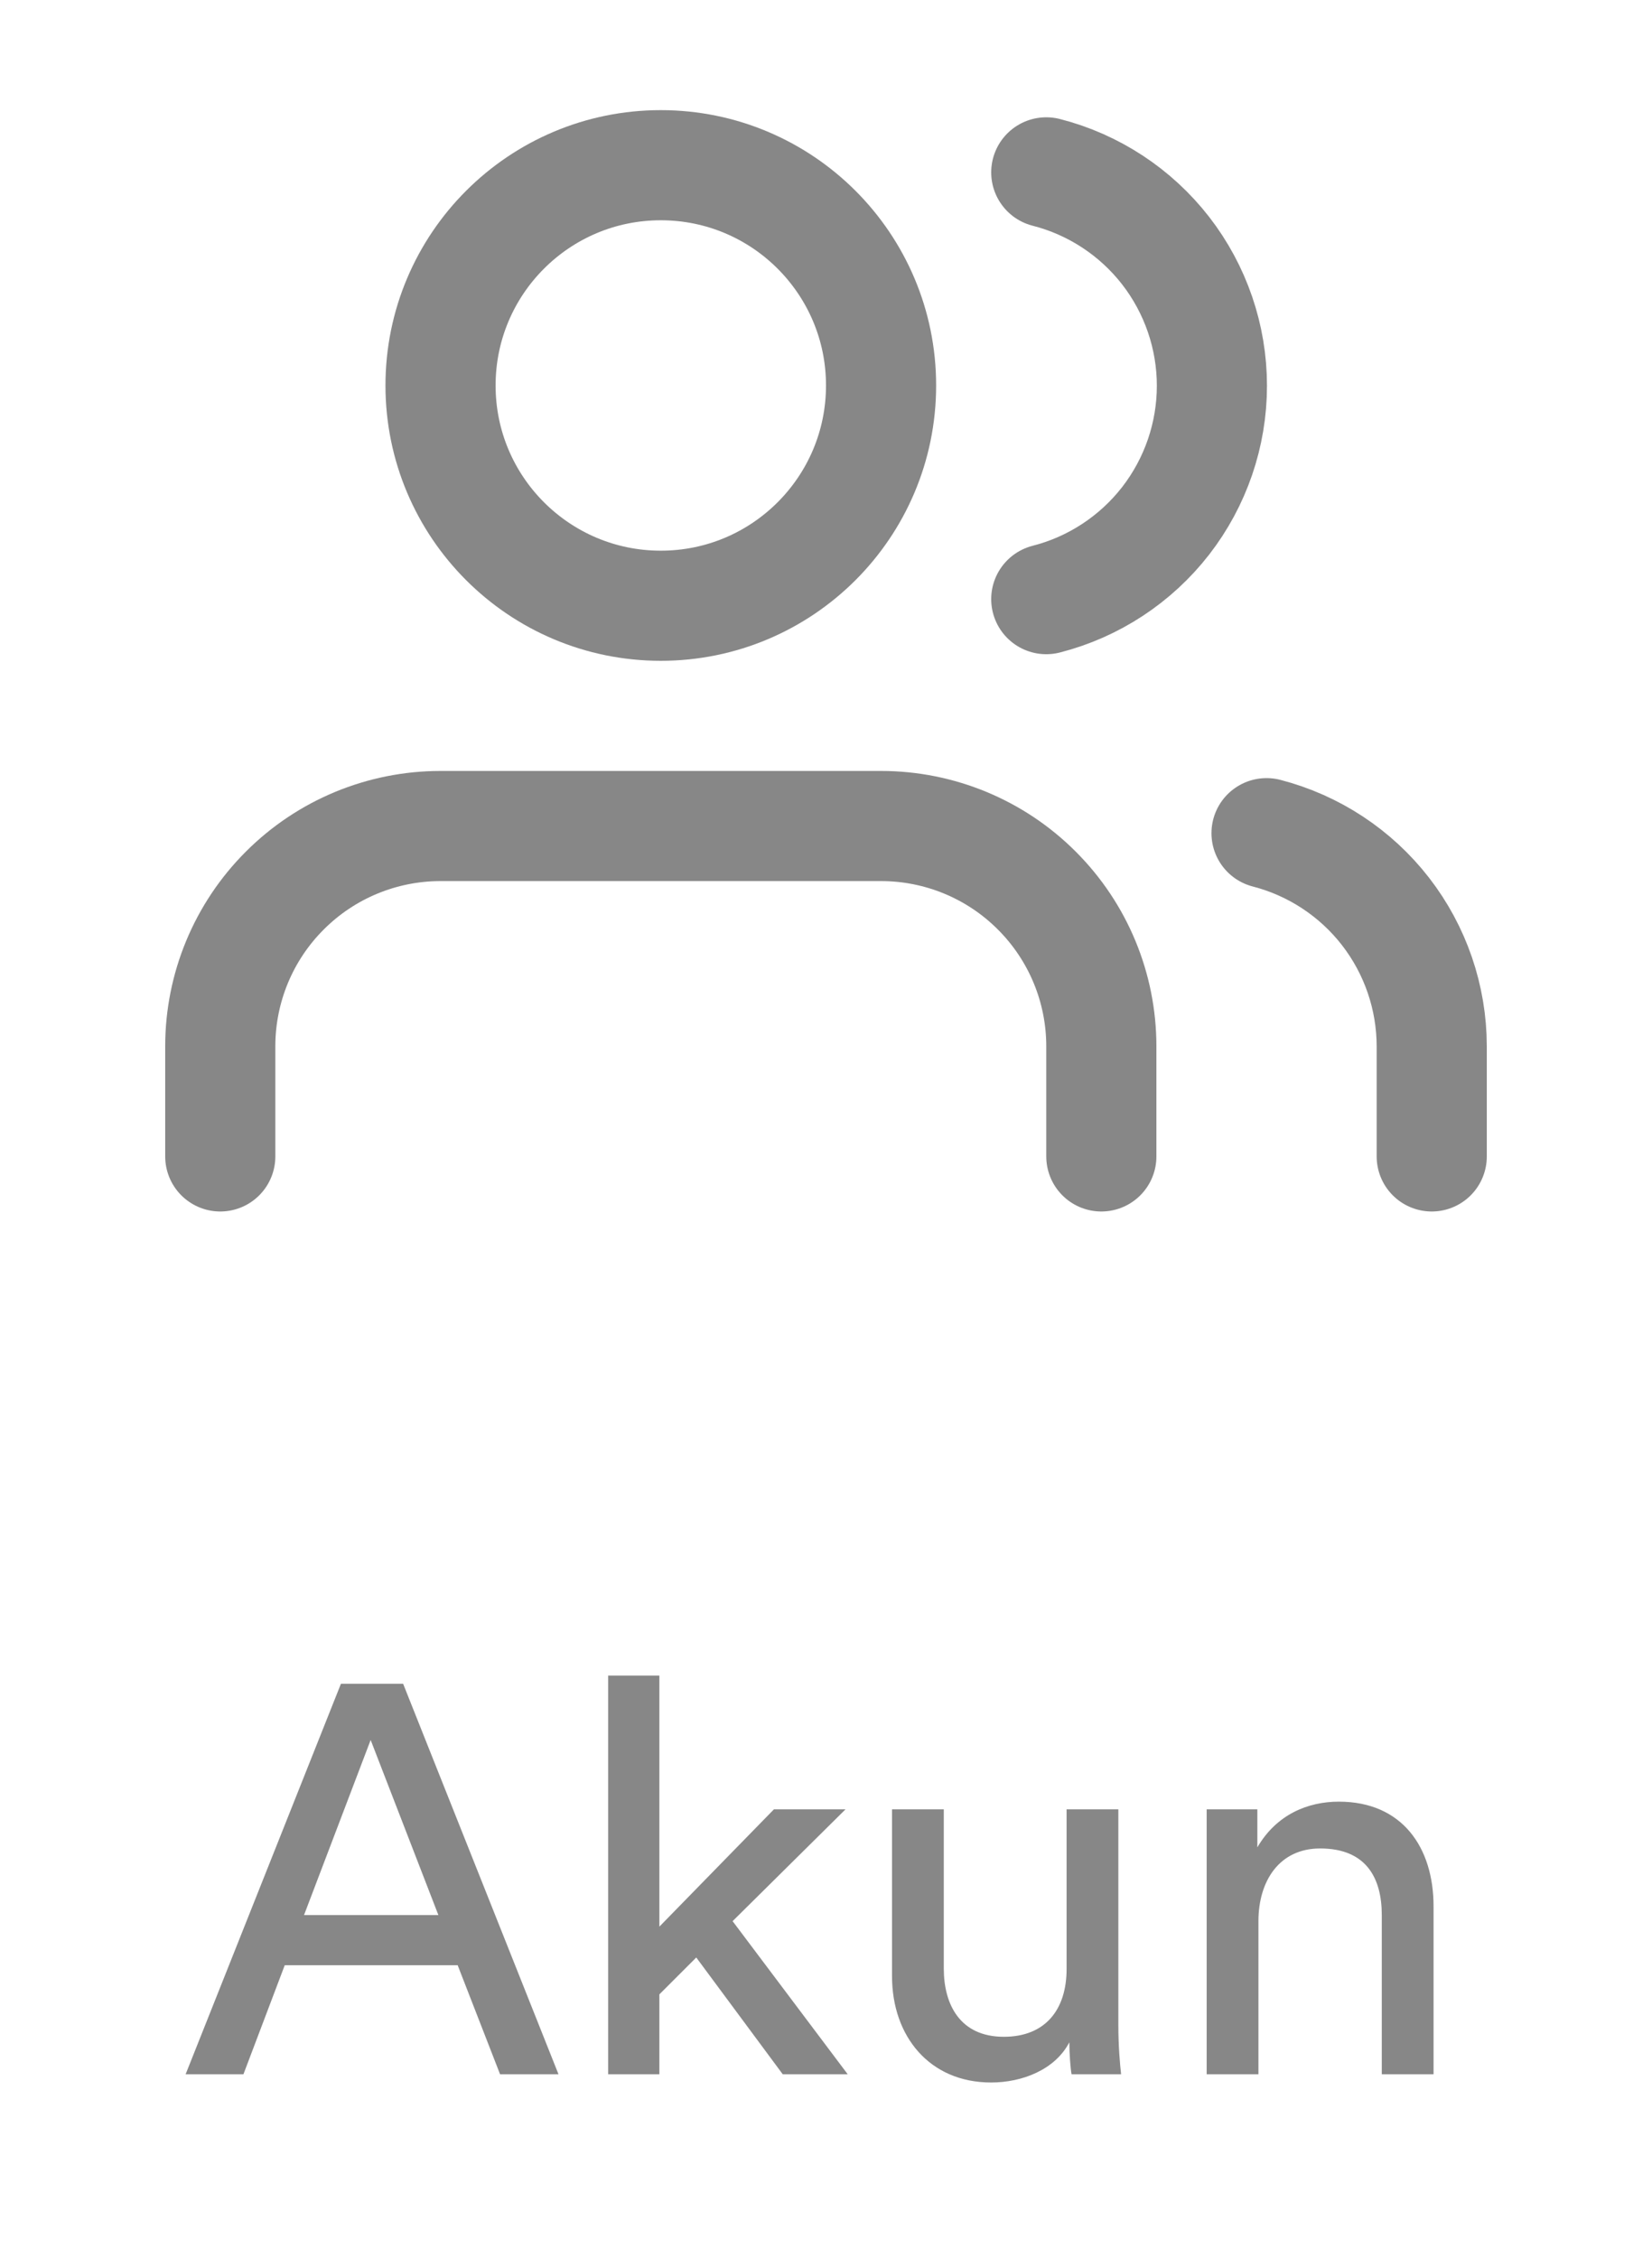 <svg width="30" height="41" viewBox="0 0 30 41" fill="none" xmlns="http://www.w3.org/2000/svg">
<path d="M9.081 37.667H10.142L7.321 30.577H6.191L3.371 37.667H4.421L5.171 35.687H8.311L9.081 37.667ZM6.731 31.597L7.961 34.777H5.521L6.731 31.597ZM15.354 32.857H14.054L11.974 34.987V30.427H11.044V37.667H11.974V36.217L12.644 35.547L14.214 37.667H15.394L13.304 34.887L15.354 32.857ZM19.419 37.087C19.419 37.287 19.439 37.557 19.459 37.667H20.359C20.339 37.497 20.309 37.157 20.309 36.777V32.857H19.369V35.757C19.369 36.487 18.989 36.987 18.229 36.987C17.439 36.987 17.139 36.407 17.139 35.747V32.857H16.199V35.887C16.199 36.977 16.879 37.817 17.999 37.817C18.559 37.817 19.159 37.587 19.419 37.087ZM22.853 34.887C22.853 34.157 23.233 33.567 23.973 33.567C24.813 33.567 25.093 34.107 25.093 34.777V37.667H26.033V34.617C26.033 33.547 25.463 32.717 24.313 32.717C23.753 32.717 23.183 32.947 22.833 33.547V32.857H21.913V37.667H22.853V34.887Z" fill="#878787"/>
<path d="M20 21V19C20 17.939 19.579 16.922 18.828 16.172C18.078 15.421 17.061 15 16 15H8C6.939 15 5.922 15.421 5.172 16.172C4.421 16.922 4 17.939 4 19V21" stroke="#878787" stroke-width="2" stroke-linecap="round" stroke-linejoin="round"/>
<path d="M12 11C14.209 11 16 9.209 16 7C16 4.791 14.209 3 12 3C9.791 3 8 4.791 8 7C8 9.209 9.791 11 12 11Z" stroke="#878787" stroke-width="2" stroke-linecap="round" stroke-linejoin="round"/>
<path d="M26 21V19C25.999 18.114 25.704 17.253 25.161 16.552C24.618 15.852 23.858 15.352 23 15.13" stroke="#878787" stroke-width="2" stroke-linecap="round" stroke-linejoin="round"/>
<path d="M19 3.13C19.86 3.35 20.623 3.851 21.168 4.552C21.712 5.254 22.008 6.117 22.008 7.005C22.008 7.893 21.712 8.756 21.168 9.458C20.623 10.159 19.86 10.66 19 10.88" stroke="#878787" stroke-width="2" stroke-linecap="round" stroke-linejoin="round"/>
</svg>
